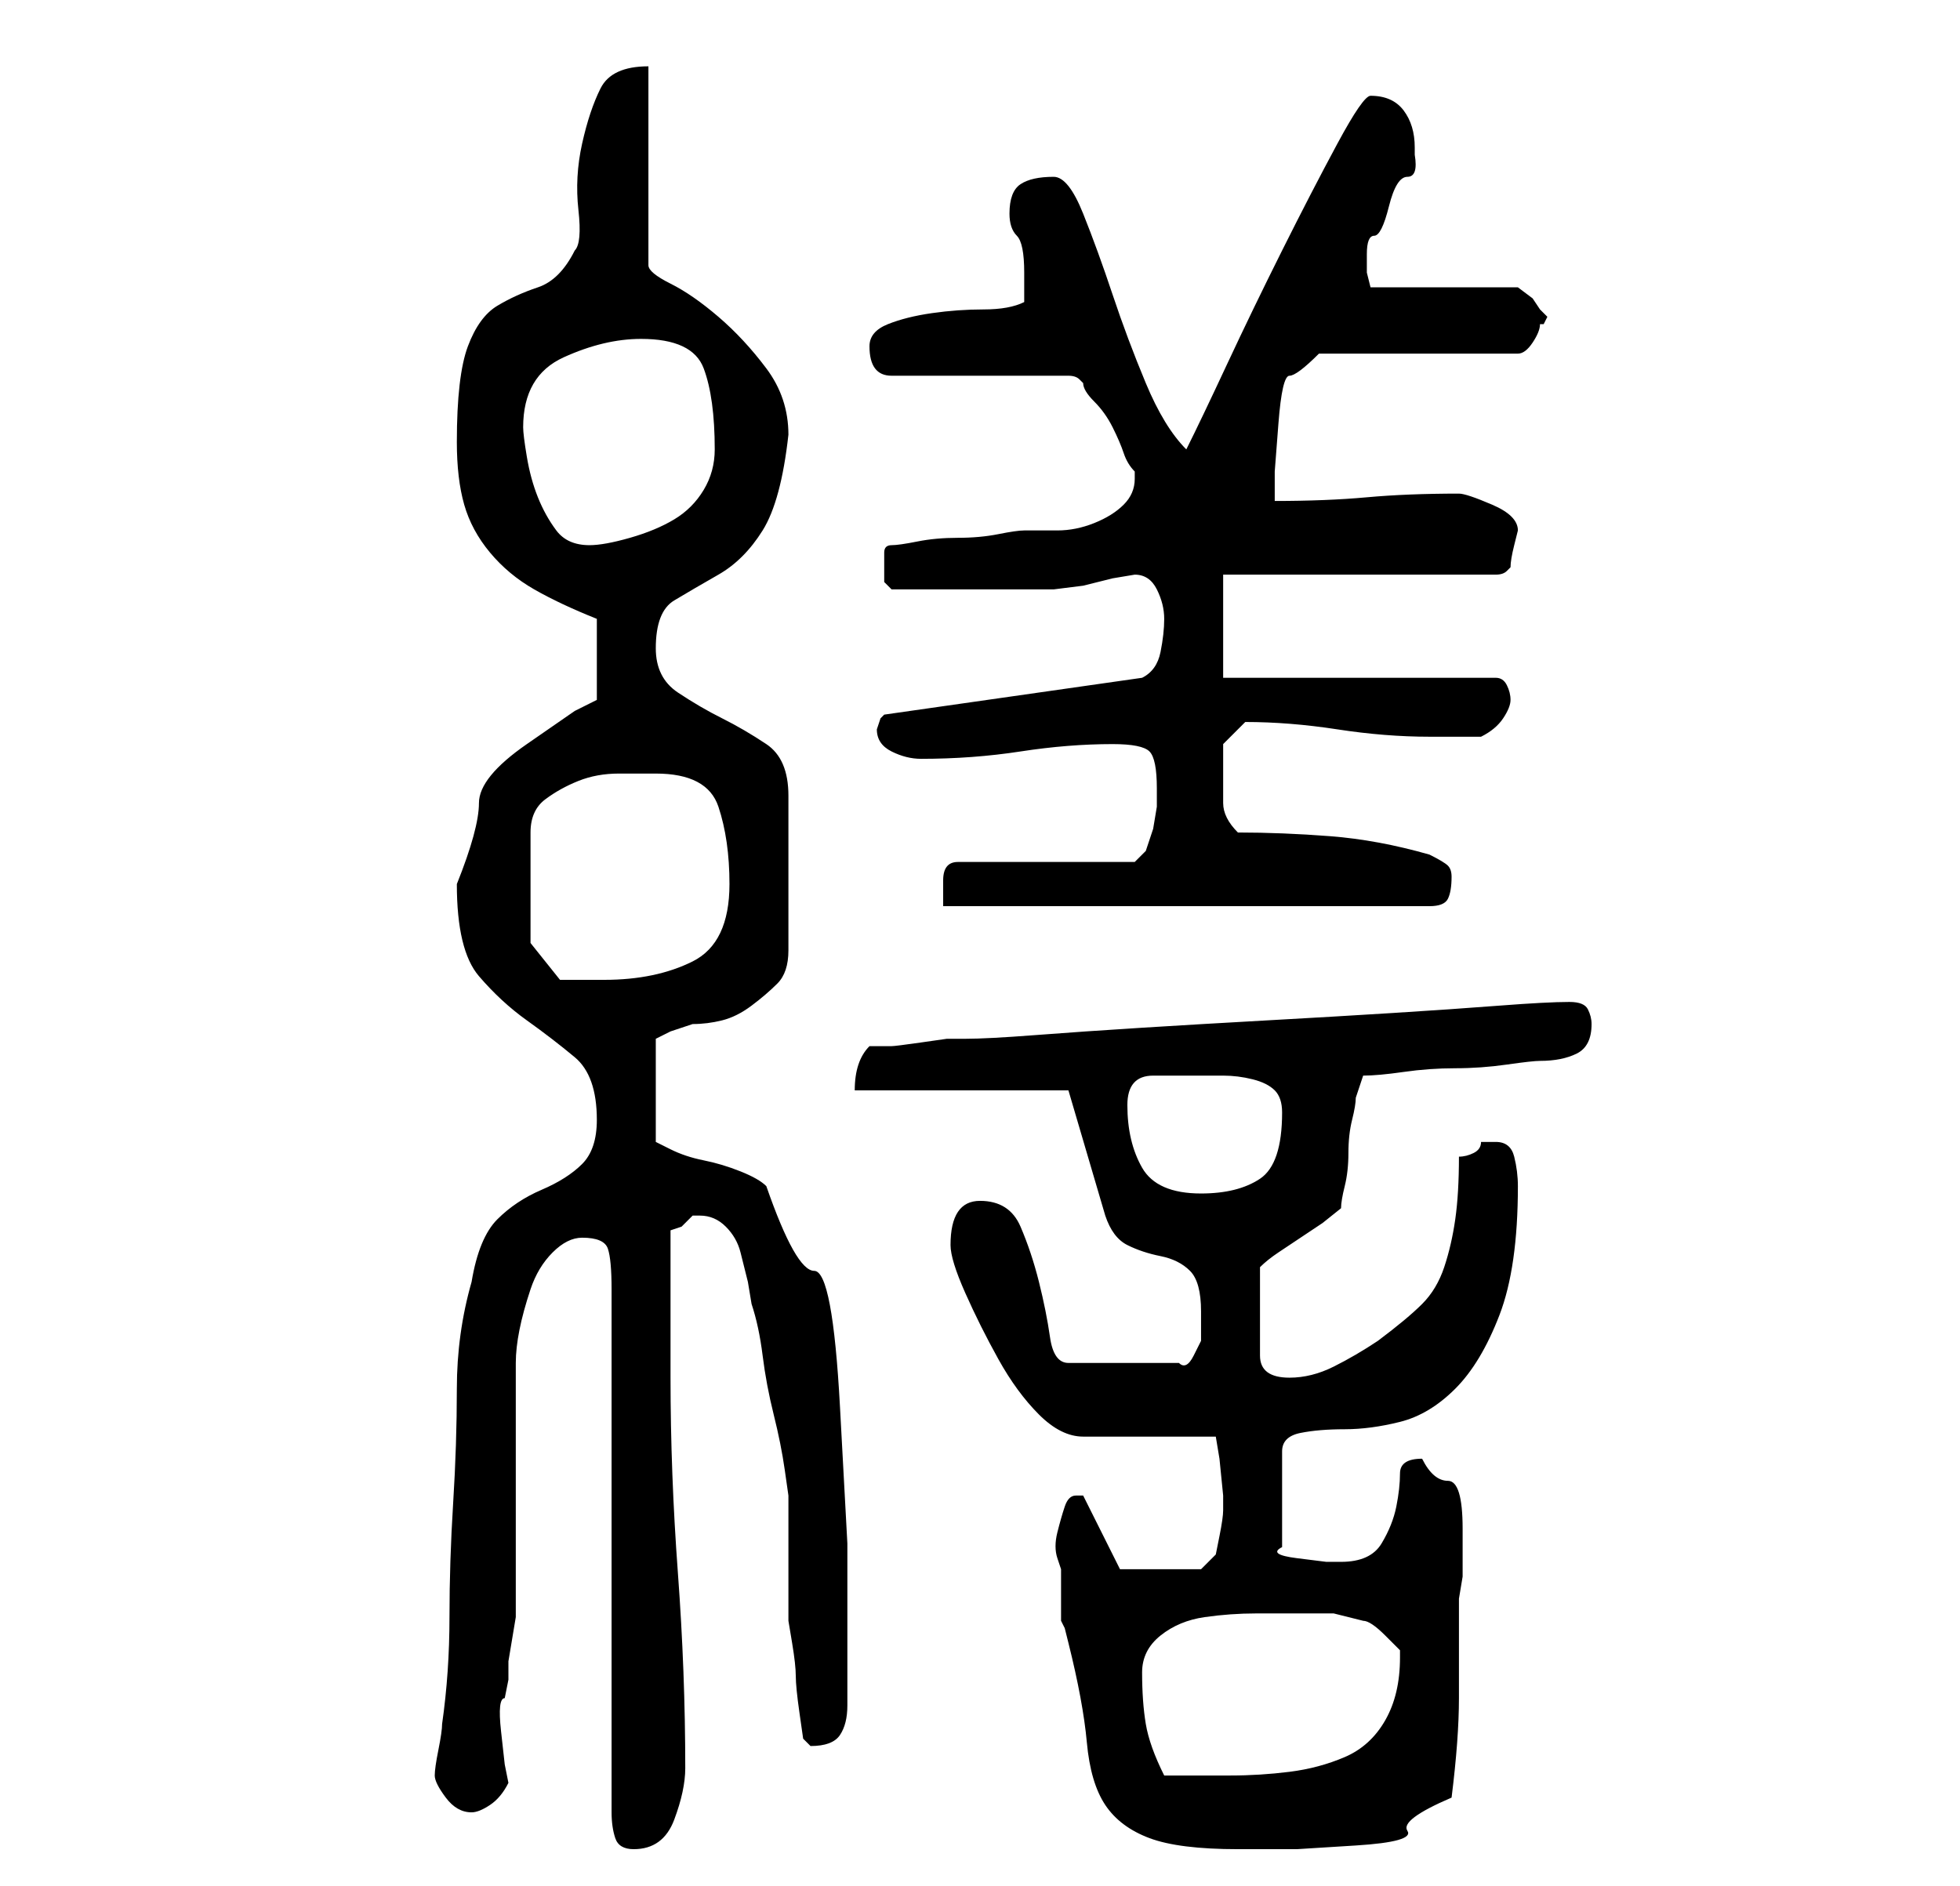 <?xml version="1.0" standalone="no"?>
<!DOCTYPE svg PUBLIC "-//W3C//DTD SVG 1.1//EN" "http://www.w3.org/Graphics/SVG/1.1/DTD/svg11.dtd" >
<svg xmlns="http://www.w3.org/2000/svg" xmlns:xlink="http://www.w3.org/1999/xlink" version="1.1" viewBox="-10 0 266 256">
   <path fill="currentColor"
d="M69 168q3 0 3.5 1.5t0.5 5.5v71q0 2 0.5 3.5t2.5 1.5q4 0 5.5 -4t1.5 -7q0 -13 -1 -26.5t-1 -26.5v-4v-6v-6v-4l1.5 -0.5t1.5 -1.5h1q2 0 3.5 1.5t2 3.5l1 4t0.5 3q1 3 1.5 7t1.5 8t1.5 7.5l0.5 3.5v3v5v6v3t0.5 3t0.5 4.5t0.5 5t0.5 3.5l0.5 0.5l0.5 0.5q3 0 4 -1.5
t1 -4v-5v-3.5v-13.5t-1 -18.5t-3.5 -18.5t-6.5 -11.5q-1 -1 -3.5 -2t-5 -1.5t-4.5 -1.5l-2 -1v-14l2 -1t3 -1q2 0 4 -0.5t4 -2t3.5 -3t1.5 -4.5v-21q0 -5 -3 -7t-6 -3.5t-6 -3.5t-3 -6q0 -5 2.5 -6.5t6 -3.5t6 -6t3.5 -13q0 -5 -3 -9t-6.5 -7t-6.5 -4.5t-3 -2.5v-27
q-5 0 -6.5 3t-2.5 7.5t-0.5 9t-0.5 5.5q-2 4 -5 5t-5.5 2.5t-4 5.5t-1.5 13q0 5 1 8.5t3.5 6.5t6 5t8.5 4v11l-3 1.5t-6.5 4.5t-6.5 8t-3 11q0 9 3 12.5t6.5 6t6.5 5t3 8.5q0 4 -2 6t-5.5 3.5t-6 4t-3.5 8.5q-2 7 -2 14.5t-0.5 15.5t-0.5 15.5t-1 14.5q0 1 -0.5 3.5
t-0.5 3.5t1.5 3t3.5 2q1 0 2.5 -1t2.5 -3l-0.5 -2.5t-0.5 -4.5t0.5 -4.5l0.5 -2.5v-2.5t0.5 -3t0.5 -3v-1.5v-6v-10v-11v-6q0 -2 0.5 -4.5t1.5 -5.5t3 -5t4 -2zM134 213v3.5v3.5l0.5 1t0.5 2q2 8 2.5 13.5t2.5 8.5t6 4.5t12 1.5h8t8 -0.5t7 -2t6 -4.5q1 -8 1 -13.5v-13.5
l0.5 -3t0 -6.5t-2 -6.5t-3.5 -3q-3 0 -3 2t-0.5 4.5t-2 5t-5.5 2.5h-2t-4 -0.5t-2 -1.5v-13q0 -2 2.5 -2.5t6 -0.5t7.5 -1t7.5 -4.5t6 -10t2.5 -17.5q0 -2 -0.5 -4t-2.5 -2h-2q0 1 -1 1.5t-2 0.5q0 5 -0.5 8.5t-1.5 6.5t-3 5t-6 5q-3 2 -6 3.5t-6 1.5q-4 0 -4 -3v-6v-6
q1 -1 2.5 -2l3 -2l3 -2t2.5 -2q0 -1 0.5 -3t0.5 -4.5t0.5 -4.5t0.5 -3l0.5 -1.5l0.5 -1.5q2 0 5.5 -0.5t7 -0.5t7 -0.5t4.5 -0.5q3 0 5 -1t2 -4q0 -1 -0.5 -2t-2.5 -1q-3 0 -9.5 0.5t-14.5 1t-17 1t-17 1t-14.5 1t-9.5 0.5h-2.5t-3.5 0.5t-4 0.5h-3q-1 1 -1.5 2.5t-0.5 3.5
h29l5 17q1 3 3 4t4.5 1.5t4 2t1.5 5.5v2v2t-1 2t-2 1h-15q-2 0 -2.5 -3.5t-1.5 -7.5t-2.5 -7.5t-5.5 -3.5q-2 0 -3 1.5t-1 4.5q0 2 2 6.5t4.5 9t5.5 7.5t6 3h18l0.5 3t0.5 5v1v1q0 1 -0.5 3.5l-0.5 2.5l-1.5 1.5l-0.5 0.5h-11l-5 -10h-0.5h-0.5q-1 0 -1.5 1.5t-1 3.5t0 3.5z
M145 227q0 -3 2.5 -5t6 -2.5t7 -0.5h6.5h4t4 1q1 0 3 2l2 2v1q0 5 -2 8.5t-5.5 5t-7.5 2t-8 0.5h-4.5h-4.5q-2 -4 -2.5 -7t-0.5 -7zM143 150q0 -4 3.5 -4h6.5h3q2 0 4 0.5t3 1.5t1 3q0 7 -3 9t-8 2q-6 0 -8 -3.5t-2 -8.5zM62 128v-15q0 -3 2 -4.5t4.5 -2.5t5.5 -1h5
q7 0 8.5 4.5t1.5 10.5q0 8 -5 10.5t-12 2.5h-3h-3zM147 107v2.5t-0.5 3l-1 3t-1.5 1.5h-24q-2 0 -2 2.5v3.5h66q2 0 2.5 -1t0.5 -3q0 -1 -0.5 -1.5t-2.5 -1.5q-7 -2 -13.5 -2.5t-12.5 -0.5q-2 -2 -2 -4v-4v-4t3 -3q6 0 12.5 1t12.5 1h7q2 -1 3 -2.5t1 -2.5t-0.5 -2t-1.5 -1
h-37v-14h37q1 0 1.5 -0.5l0.5 -0.5q0 -1 0.5 -3l0.5 -2q0 -2 -3.5 -3.5t-4.5 -1.5q-7 0 -12.5 0.5t-12.5 0.5v-4t0.5 -6.5t1.5 -6.5t4 -3h27q1 0 2 -1.5t1 -2.5h0.5t0.5 -1l-1 -1l-1 -1.5t-2 -1.5h-20l-0.5 -2t0 -2.5t1 -2.5t2 -4t2.5 -4t1 -3v0v-1q0 -3 -1.5 -5t-4.5 -2
q-1 0 -4.5 6.5t-7.5 14.5t-7.5 15.5t-5.5 11.5q-3 -3 -5.5 -9t-4.5 -12t-4 -11t-4 -5q-3 0 -4.5 1t-1.5 4q0 2 1 3t1 5v4q-2 1 -5.5 1t-7 0.5t-6 1.5t-2.5 3q0 4 3 4h24q1 0 1.5 0.5l0.5 0.5q0 1 1.5 2.5t2.5 3.5t1.5 3.5t1.5 2.5v1q0 2 -1.5 3.5t-4 2.5t-5 1h-4.5
q-1 0 -3.5 0.5t-5.5 0.5t-5.5 0.5t-3.5 0.5t-1 1v2v2t1 1h5.5h4.5h5.5h4.5h2t4 -0.5l4 -1t3 -0.5q2 0 3 2t1 4t-0.5 4.5t-2.5 3.5l-35 5l-0.5 0.5t-0.5 1.5q0 2 2 3t4 1q7 0 13.5 -1t12.5 -1q4 0 5 1t1 5zM61 58q0 -7 5.5 -9.5t10.5 -2.5q7 0 8.5 4t1.5 11q0 3 -1.5 5.5
t-4 4t-6 2.5t-5.5 1q-3 0 -4.5 -2t-2.5 -4.5t-1.5 -5.5t-0.5 -4z" />
</svg>
